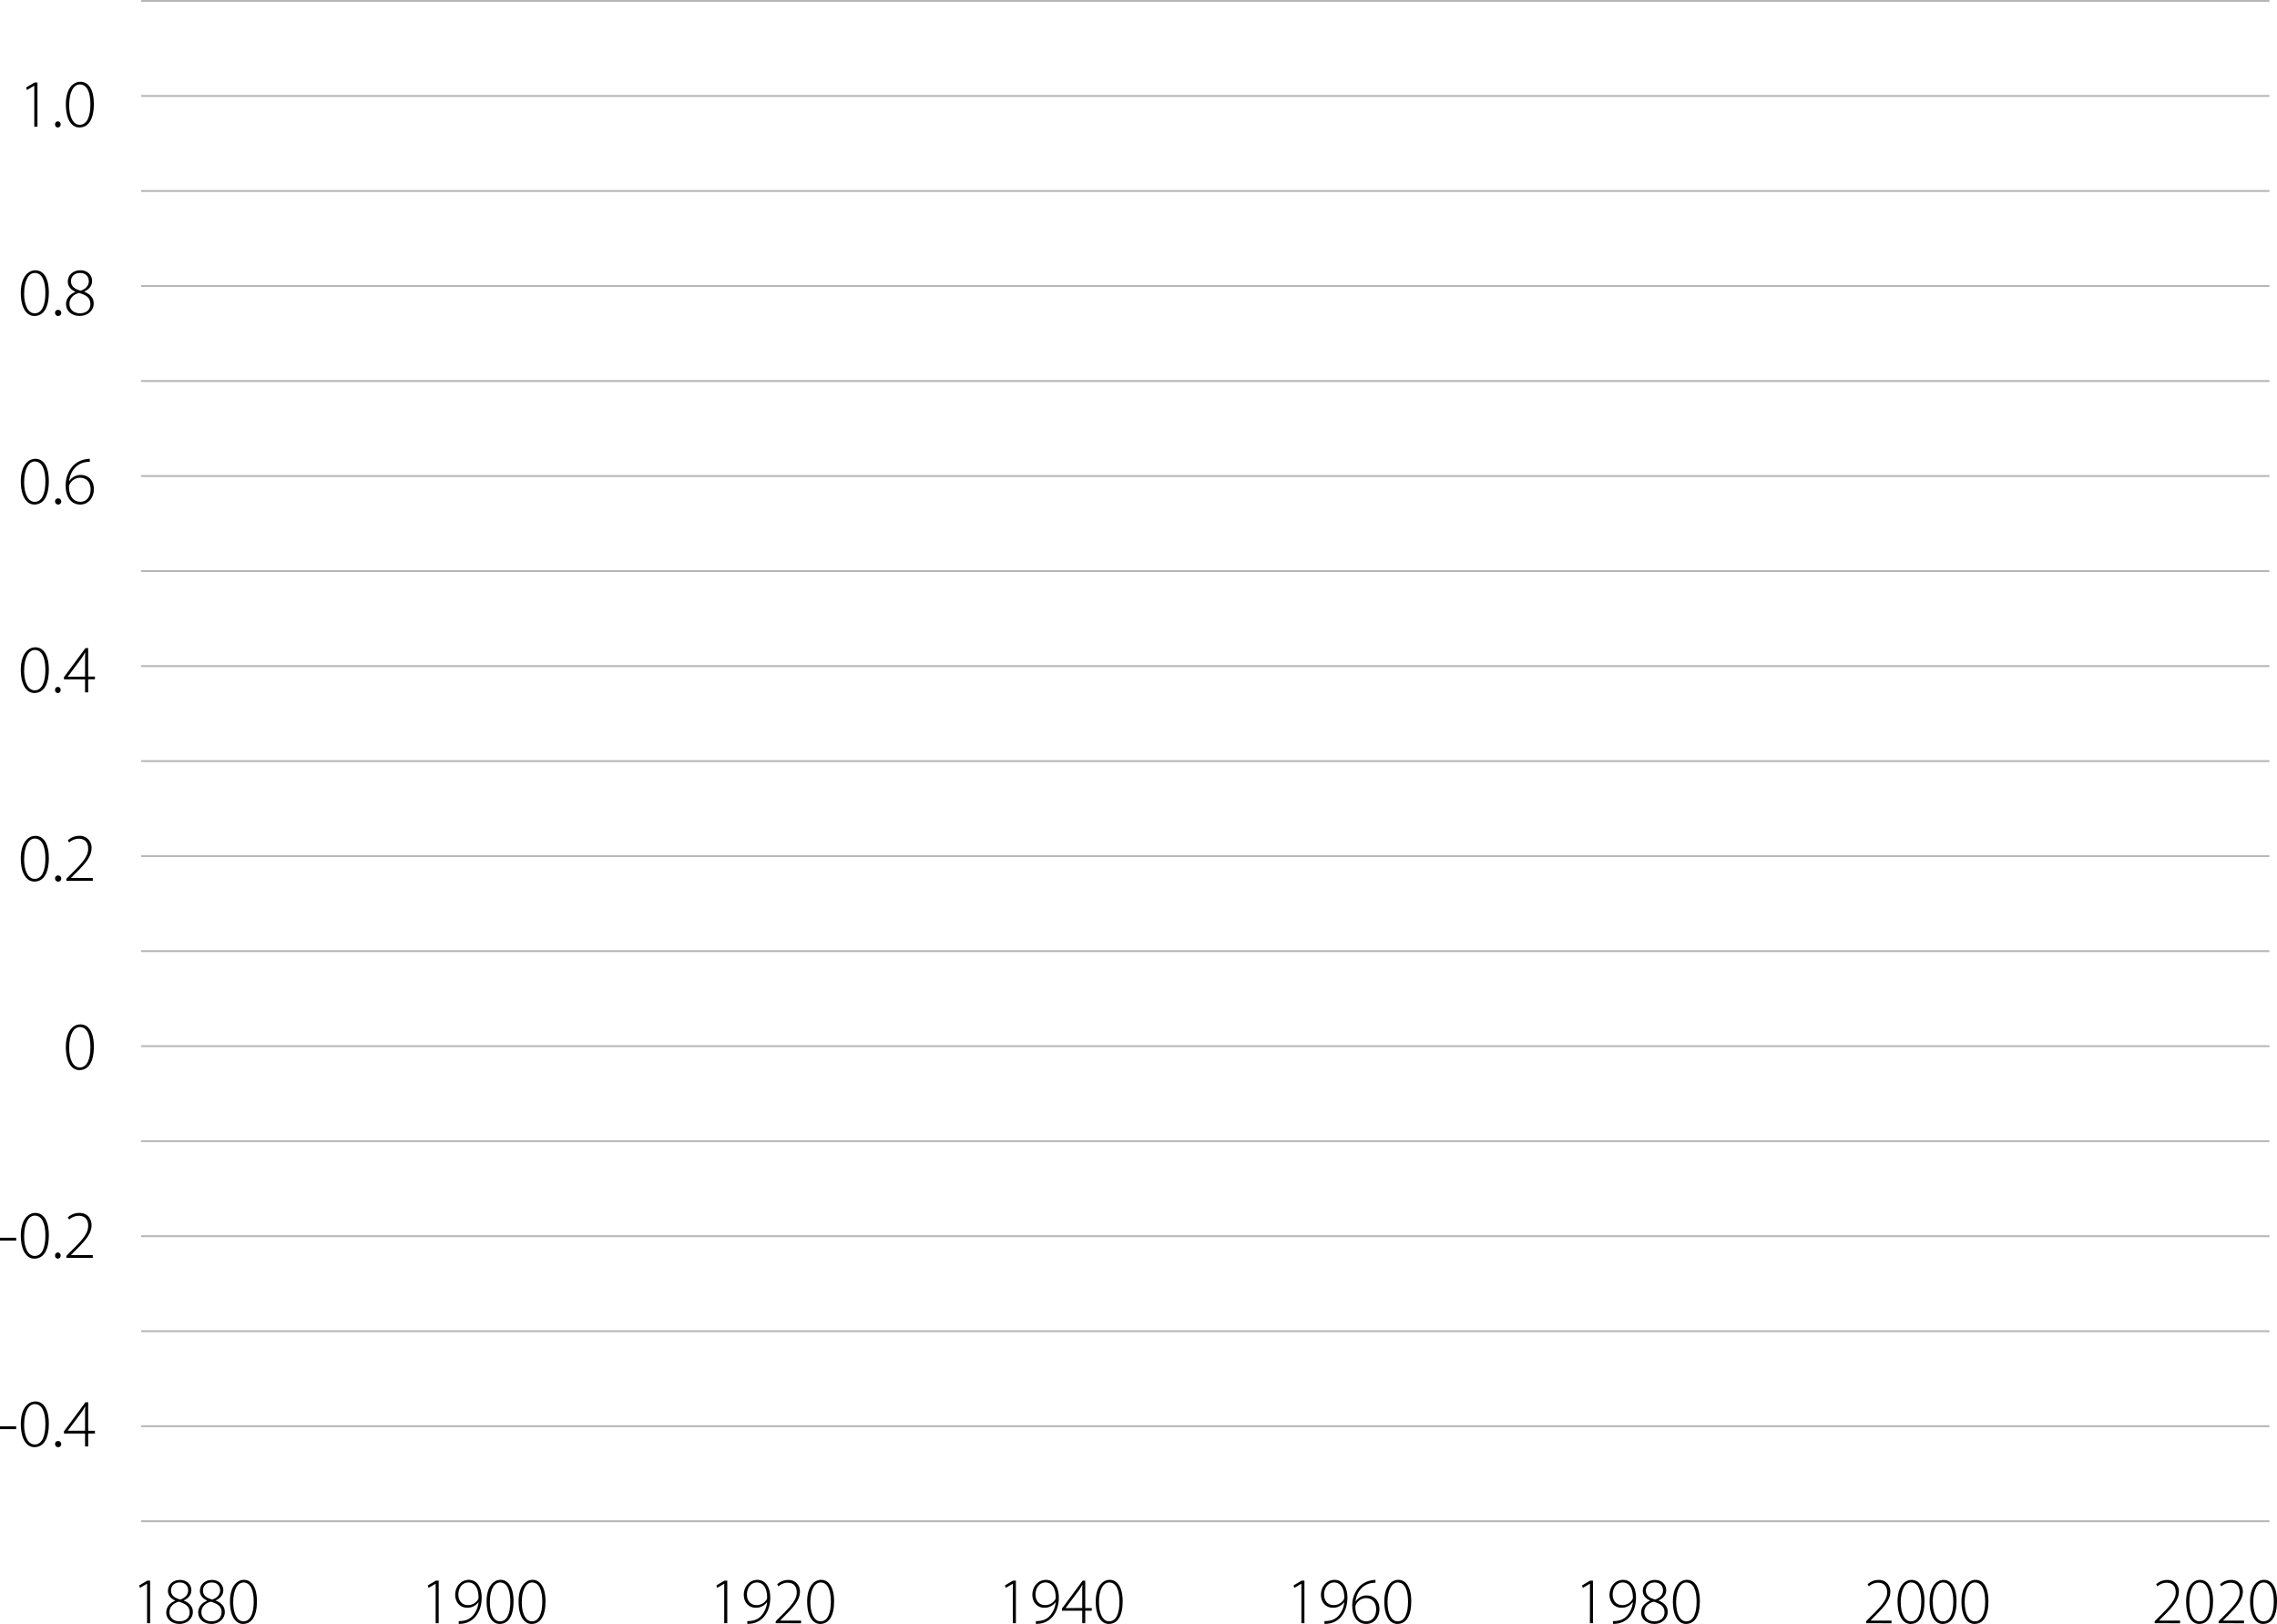 <svg id="图层_1" data-name="图层 1" xmlns="http://www.w3.org/2000/svg" viewBox="0 0 1198.23 854.54"><defs><style>.cls-1{isolation:isolate;}.cls-2{fill:none;stroke:#b7b7b7;}</style></defs><g id="trsvg119" class="cls-1"><g class="cls-1"><path d="M165.8,906.09h-.07l-3.66,2.15-.41-1.3,4.25-2.52h1.49v22.41h-1.6Z" transform="translate(-88.41 -72.67)"/><path d="M175.88,921.25c0-2.89,1.78-5,4.69-6.26v-.12c-2.71-1.17-3.79-3.14-3.79-5.08,0-3.37,2.76-5.75,6.38-5.75s5.95,2.51,5.95,5.36c0,1.89-.89,4-3.95,5.41v.13c3.16,1.24,4.74,3.34,4.74,5.91,0,3.82-3.28,6.36-7,6.36C178.84,927.21,175.88,924.67,175.88,921.25Zm12.34-.13c0-3.17-2.16-4.58-5.78-5.62-3.17.91-4.86,3-4.86,5.42-.13,2.65,1.87,4.92,5.28,4.92S188.22,923.85,188.22,921.12Zm-9.83-11.57c0,2.7,1.9,4.05,4.93,4.82,2.37-.83,4.11-2.37,4.11-4.83,0-2-1.24-4.16-4.45-4.16C180,905.38,178.39,907.32,178.39,909.55Z" transform="translate(-88.41 -72.67)"/><path d="M192.7,921.25c0-2.89,1.78-5,4.69-6.26v-.12c-2.71-1.17-3.79-3.14-3.79-5.08,0-3.37,2.76-5.75,6.38-5.75s5.95,2.51,5.95,5.36c0,1.89-.89,4-3.95,5.41v.13c3.16,1.24,4.74,3.34,4.74,5.91,0,3.82-3.28,6.36-7,6.36C195.66,927.21,192.7,924.67,192.7,921.25Zm12.34-.13c0-3.17-2.15-4.58-5.78-5.62-3.16.91-4.86,3-4.86,5.42-.13,2.65,1.87,4.92,5.28,4.92S205,923.85,205,921.12Zm-9.83-11.57c0,2.7,1.9,4.05,4.94,4.82,2.37-.83,4.1-2.37,4.1-4.83,0-2-1.24-4.16-4.45-4.16C196.84,905.38,195.21,907.32,195.21,909.55Z" transform="translate(-88.41 -72.67)"/><path d="M223.62,915.31c0,8-2.87,11.9-7.35,11.9-3.5,0-6.73-3.43-6.84-11.48S213,904,216.79,904,223.62,907.57,223.62,915.31Zm-12.49.44c0,6.27,2.14,10.09,5.35,10.09,3.74,0,5.44-4.26,5.44-10.35,0-5.87-1.59-10.09-5.39-10.09C213.45,905.4,211.13,909.15,211.13,915.75Z" transform="translate(-88.41 -72.67)"/></g></g><g id="trsvg120" class="cls-1"><g class="cls-1"><path d="M317.66,906.09h-.07l-3.66,2.15-.41-1.3,4.25-2.52h1.49v22.41h-1.6Z" transform="translate(-88.41 -72.67)"/><path d="M329.81,925.7a11.54,11.54,0,0,0,2.52-.18,8.46,8.46,0,0,0,4.89-2.63,12.64,12.64,0,0,0,3-7.09l-.09,0a7.11,7.11,0,0,1-5.79,2.9c-4.17,0-6.39-3.29-6.39-6.8,0-4.11,2.81-7.88,7.18-7.88,3.84,0,6.75,3.28,6.75,9.35,0,5.07-1.78,8.53-3.84,10.62a10.59,10.59,0,0,1-5.24,2.9,14.78,14.78,0,0,1-3,.3Zm-.19-13.87c0,3.32,2.07,5.47,5,5.47a6.14,6.14,0,0,0,5.33-2.9,2.1,2.1,0,0,0,.28-1c0-4.73-1.76-8-5.41-8C331.76,905.43,329.62,908.13,329.62,911.83Z" transform="translate(-88.41 -72.67)"/><path d="M358.66,915.31c0,8-2.87,11.9-7.35,11.9-3.5,0-6.73-3.43-6.84-11.48S348,904,351.83,904,358.66,907.57,358.66,915.31Zm-12.49.44c0,6.27,2.14,10.09,5.35,10.09,3.74,0,5.44-4.26,5.44-10.35,0-5.87-1.59-10.09-5.39-10.09C348.49,905.4,346.17,909.15,346.17,915.75Z" transform="translate(-88.41 -72.67)"/><path d="M375.48,915.31c0,8-2.87,11.9-7.35,11.9-3.5,0-6.73-3.43-6.83-11.48S364.86,904,368.65,904,375.48,907.57,375.48,915.31Zm-12.49.44c0,6.27,2.14,10.09,5.35,10.09,3.74,0,5.44-4.26,5.44-10.35,0-5.87-1.59-10.09-5.39-10.09C365.31,905.4,363,909.15,363,915.75Z" transform="translate(-88.41 -72.67)"/></g></g><g id="trsvg121" class="cls-1"><g class="cls-1"><path d="M469.52,906.09h-.07l-3.66,2.15-.41-1.3,4.25-2.52h1.49v22.41h-1.6Z" transform="translate(-88.41 -72.67)"/><path d="M481.67,925.7a11.54,11.54,0,0,0,2.52-.18,8.46,8.46,0,0,0,4.89-2.63,12.64,12.64,0,0,0,3-7.09l-.09,0a7.11,7.11,0,0,1-5.79,2.9c-4.17,0-6.39-3.29-6.39-6.8,0-4.11,2.81-7.88,7.18-7.88,3.84,0,6.75,3.28,6.75,9.35,0,5.07-1.78,8.53-3.84,10.62a10.59,10.59,0,0,1-5.24,2.9,14.78,14.78,0,0,1-3,.3Zm-.19-13.87c0,3.32,2.07,5.47,5,5.47a6.14,6.14,0,0,0,5.33-2.9,2.1,2.1,0,0,0,.28-1c0-4.73-1.76-8-5.41-8C483.62,905.43,481.48,908.13,481.48,911.83Z" transform="translate(-88.41 -72.67)"/><path d="M496.61,926.83v-1l2.07-2.13c6.22-6.1,9-9.26,9-13.1,0-2.56-1.08-5.08-4.88-5.08a7.36,7.36,0,0,0-4.74,1.93l-.66-1.12a8.45,8.45,0,0,1,5.73-2.26,5.89,5.89,0,0,1,6.22,6.18c0,4.41-3.19,7.95-8.8,13.5l-1.58,1.64v.07h11v1.4Z" transform="translate(-88.41 -72.67)"/><path d="M527.34,915.31c0,8-2.87,11.9-7.35,11.9-3.5,0-6.73-3.43-6.83-11.48S516.72,904,520.51,904,527.34,907.57,527.34,915.31Zm-12.49.44c0,6.27,2.14,10.09,5.35,10.09,3.74,0,5.44-4.26,5.44-10.35,0-5.87-1.59-10.09-5.39-10.09C517.17,905.4,514.85,909.15,514.85,915.75Z" transform="translate(-88.41 -72.67)"/></g></g><g id="trsvg122" class="cls-1"><g class="cls-1"><path d="M621.38,906.09h-.07l-3.66,2.15-.41-1.3,4.25-2.52H623v22.41h-1.6Z" transform="translate(-88.41 -72.67)"/><path d="M633.53,925.7a11.54,11.54,0,0,0,2.52-.18,8.46,8.46,0,0,0,4.89-2.63,12.64,12.64,0,0,0,3-7.09l-.09,0a7.11,7.11,0,0,1-5.79,2.9c-4.17,0-6.39-3.29-6.39-6.8,0-4.11,2.81-7.88,7.18-7.88,3.84,0,6.75,3.28,6.75,9.35,0,5.07-1.78,8.53-3.84,10.62a10.59,10.59,0,0,1-5.24,2.9,14.78,14.78,0,0,1-3,.3Zm-.19-13.87c0,3.32,2.07,5.47,5,5.47a6.14,6.14,0,0,0,5.33-2.9,2.1,2.1,0,0,0,.28-1c0-4.73-1.76-8-5.41-8C635.48,905.43,633.34,908.13,633.34,911.83Z" transform="translate(-88.41 -72.67)"/><path d="M657.92,926.83v-6.59H647.23v-1.1l10.92-14.72h1.35v14.44h3.43v1.38H659.5v6.59Zm0-8V909.8c0-1.06,0-2.1.1-3.1l-.11,0c-.69,1.26-1.2,2-1.74,2.83l-7,9.3v.06Z" transform="translate(-88.41 -72.67)"/><path d="M679.2,915.31c0,8-2.87,11.9-7.35,11.9-3.5,0-6.73-3.43-6.83-11.48S668.58,904,672.37,904,679.2,907.57,679.2,915.31Zm-12.49.44c0,6.27,2.14,10.09,5.35,10.09,3.74,0,5.44-4.26,5.44-10.35,0-5.87-1.59-10.09-5.39-10.09C669,905.4,666.71,909.15,666.71,915.75Z" transform="translate(-88.41 -72.67)"/></g></g><g id="trsvg123" class="cls-1"><g class="cls-1"><path d="M773.24,906.09h-.07l-3.66,2.15-.41-1.3,4.25-2.52h1.49v22.41h-1.6Z" transform="translate(-88.41 -72.67)"/><path d="M785.39,925.7a11.54,11.54,0,0,0,2.52-.18,8.46,8.46,0,0,0,4.89-2.63,12.64,12.64,0,0,0,3-7.09l-.09,0a7.11,7.11,0,0,1-5.79,2.9c-4.17,0-6.39-3.29-6.39-6.8,0-4.11,2.81-7.88,7.18-7.88,3.84,0,6.75,3.28,6.75,9.35,0,5.07-1.78,8.53-3.84,10.62a10.59,10.59,0,0,1-5.24,2.9,14.78,14.78,0,0,1-3,.3Zm-.19-13.87c0,3.32,2.07,5.47,5,5.47a6.14,6.14,0,0,0,5.33-2.9,2,2,0,0,0,.28-1c0-4.73-1.76-8-5.41-8C787.34,905.43,785.2,908.13,785.2,911.83Z" transform="translate(-88.41 -72.67)"/><path d="M812.21,905.55a12.16,12.16,0,0,0-2.44.23c-4.82,1-7.6,5.17-8,9.57h.07a6.81,6.81,0,0,1,5.8-3.13c4.13,0,6.68,3,6.68,7.2,0,3.9-2.43,7.79-7,7.79-4,0-7.3-3.29-7.3-9.4a14.56,14.56,0,0,1,3.68-10.18A11.73,11.73,0,0,1,810,904.3a12.13,12.13,0,0,1,2.24-.26Zm.37,14c0-3.91-2.3-5.92-5.39-5.92a6,6,0,0,0-5.15,3.23,2.86,2.86,0,0,0-.38,1.32c0,4.51,2.05,7.64,5.73,7.64C810.46,925.82,812.58,923.33,812.58,919.55Z" transform="translate(-88.41 -72.67)"/><path d="M831.06,915.31c0,8-2.87,11.9-7.35,11.9-3.5,0-6.73-3.43-6.83-11.48S820.44,904,824.23,904,831.06,907.57,831.06,915.31Zm-12.49.44c0,6.27,2.14,10.09,5.35,10.09,3.75,0,5.44-4.26,5.44-10.35,0-5.87-1.59-10.09-5.39-10.09C820.89,905.4,818.57,909.15,818.57,915.75Z" transform="translate(-88.41 -72.67)"/></g></g><g id="trsvg124" class="cls-1"><g class="cls-1"><path d="M925.1,906.09H925l-3.66,2.15-.41-1.3,4.25-2.52h1.49v22.41h-1.6Z" transform="translate(-88.41 -72.67)"/><path d="M937.25,925.7a11.66,11.66,0,0,0,2.53-.18,8.46,8.46,0,0,0,4.88-2.63,12.64,12.64,0,0,0,3-7.09l-.1,0a7.11,7.11,0,0,1-5.79,2.9c-4.17,0-6.38-3.29-6.38-6.8,0-4.11,2.8-7.88,7.17-7.88,3.84,0,6.75,3.28,6.75,9.35,0,5.07-1.77,8.53-3.83,10.62a10.61,10.61,0,0,1-5.25,2.9,14.78,14.78,0,0,1-3,.3Zm-.19-13.87c0,3.32,2.07,5.47,5,5.47a6.14,6.14,0,0,0,5.33-2.9,2,2,0,0,0,.28-1c0-4.73-1.75-8-5.41-8C939.21,905.43,937.06,908.13,937.06,911.83Z" transform="translate(-88.41 -72.67)"/><path d="M952,921.25c0-2.89,1.79-5,4.69-6.26v-.12c-2.7-1.17-3.79-3.14-3.79-5.08,0-3.37,2.77-5.75,6.39-5.75s5.94,2.51,5.94,5.36c0,1.89-.89,4-3.94,5.41v.13c3.15,1.24,4.73,3.34,4.73,5.91,0,3.82-3.28,6.36-7,6.36C955,927.21,952,924.67,952,921.25Zm12.34-.13c0-3.17-2.15-4.58-5.78-5.62-3.16.91-4.86,3-4.86,5.42-.13,2.65,1.87,4.92,5.28,4.92S964.34,923.85,964.34,921.12Zm-9.83-11.57c0,2.7,1.91,4.05,4.94,4.82,2.37-.83,4.1-2.37,4.1-4.83,0-2-1.23-4.16-4.45-4.16C956.15,905.38,954.51,907.32,954.51,909.55Z" transform="translate(-88.41 -72.67)"/><path d="M982.92,915.31c0,8-2.87,11.9-7.35,11.9-3.5,0-6.73-3.43-6.83-11.48S972.31,904,976.09,904C980,904,982.92,907.57,982.92,915.31Zm-12.48.44c0,6.27,2.13,10.09,5.35,10.09,3.74,0,5.43-4.26,5.43-10.35,0-5.87-1.59-10.09-5.39-10.09C972.75,905.4,970.44,909.15,970.44,915.75Z" transform="translate(-88.41 -72.67)"/></g></g><g id="trsvg125" class="cls-1"><g class="cls-1"><path d="M1070.41,926.83v-1l2.07-2.13c6.22-6.1,9-9.26,9-13.1,0-2.56-1.08-5.08-4.88-5.08a7.36,7.36,0,0,0-4.74,1.93l-.66-1.12a8.45,8.45,0,0,1,5.73-2.26,5.89,5.89,0,0,1,6.22,6.18c0,4.41-3.19,7.95-8.8,13.5l-1.58,1.64v.07h11v1.4Z" transform="translate(-88.41 -72.67)"/><path d="M1101.14,915.31c0,8-2.87,11.9-7.35,11.9-3.5,0-6.73-3.43-6.83-11.48s3.56-11.69,7.35-11.69C1098.25,904,1101.14,907.57,1101.14,915.31Zm-12.49.44c0,6.27,2.14,10.09,5.36,10.09,3.74,0,5.43-4.26,5.43-10.35,0-5.87-1.59-10.09-5.39-10.09C1091,905.4,1088.65,909.15,1088.65,915.75Z" transform="translate(-88.41 -72.67)"/><path d="M1118,915.31c0,8-2.87,11.9-7.35,11.9-3.5,0-6.73-3.43-6.83-11.48s3.56-11.69,7.35-11.69S1118,907.57,1118,915.31Zm-12.49.44c0,6.27,2.14,10.09,5.36,10.09,3.74,0,5.43-4.26,5.43-10.35,0-5.87-1.59-10.09-5.39-10.09C1107.79,905.4,1105.47,909.15,1105.47,915.75Z" transform="translate(-88.41 -72.67)"/><path d="M1134.78,915.31c0,8-2.87,11.9-7.35,11.9-3.5,0-6.73-3.43-6.83-11.48S1124.17,904,1128,904C1131.89,904,1134.78,907.57,1134.78,915.31Zm-12.48.44c0,6.27,2.13,10.09,5.35,10.09,3.74,0,5.43-4.26,5.43-10.35,0-5.87-1.59-10.09-5.39-10.09C1124.61,905.4,1122.3,909.15,1122.3,915.75Z" transform="translate(-88.41 -72.67)"/></g></g><g id="trsvg126" class="cls-1"><g class="cls-1"><path d="M1222.27,926.83v-1l2.07-2.13c6.22-6.1,9-9.26,9-13.1,0-2.56-1.08-5.08-4.88-5.08a7.36,7.36,0,0,0-4.74,1.93l-.66-1.12a8.45,8.45,0,0,1,5.73-2.26,5.88,5.88,0,0,1,6.22,6.18c0,4.41-3.18,7.95-8.8,13.5l-1.58,1.64v.07h11v1.4Z" transform="translate(-88.41 -72.67)"/><path d="M1253,915.31c0,8-2.87,11.9-7.35,11.9-3.5,0-6.73-3.43-6.83-11.48s3.56-11.69,7.35-11.69S1253,907.57,1253,915.31Zm-12.49.44c0,6.27,2.14,10.09,5.36,10.09,3.74,0,5.43-4.26,5.43-10.35,0-5.87-1.59-10.09-5.39-10.09C1242.83,905.4,1240.51,909.15,1240.51,915.75Z" transform="translate(-88.41 -72.67)"/><path d="M1255.91,926.83v-1l2.07-2.13c6.22-6.1,9-9.26,9-13.1,0-2.56-1.08-5.08-4.87-5.08a7.39,7.39,0,0,0-4.75,1.93l-.66-1.12a8.47,8.47,0,0,1,5.73-2.26,5.89,5.89,0,0,1,6.23,6.18c0,4.41-3.19,7.95-8.8,13.5l-1.59,1.64v.07h11v1.4Z" transform="translate(-88.41 -72.67)"/><path d="M1286.64,915.31c0,8-2.87,11.9-7.35,11.9-3.5,0-6.73-3.43-6.83-11.48S1276,904,1279.81,904C1283.75,904,1286.64,907.57,1286.64,915.31Zm-12.48.44c0,6.27,2.13,10.09,5.35,10.09,3.74,0,5.44-4.26,5.44-10.35,0-5.87-1.6-10.09-5.4-10.09C1276.47,905.4,1274.16,909.15,1274.16,915.75Z" transform="translate(-88.41 -72.67)"/></g></g><line class="cls-2" x1="74.25" y1="800.5" x2="1194.25" y2="800.5"/><line class="cls-2" x1="74.25" y1="750.5" x2="1194.25" y2="750.5"/><g id="trsvg147" class="cls-1"><g class="cls-1"><path d="M96.92,823.21v1.5H88.41v-1.5Z" transform="translate(-88.41 -72.67)"/><path d="M114.1,821.84c0,8.34-3,12.35-7.64,12.35-3.63,0-7-3.55-7.1-11.92s3.71-12.13,7.64-12.13C111.09,810.14,114.1,813.8,114.1,821.84Zm-13,.46c0,6.5,2.22,10.48,5.56,10.48,3.88,0,5.64-4.43,5.64-10.75,0-6.1-1.65-10.48-5.6-10.48C103.54,811.55,101.13,815.44,101.13,822.3Z" transform="translate(-88.41 -72.67)"/><path d="M117.4,832.6a1.5,1.5,0,0,1,1.47-1.63,1.62,1.62,0,1,1-1.47,1.63Z" transform="translate(-88.41 -72.67)"/><path d="M133.17,833.8V827H122.06v-1.14l11.34-15.29h1.41v15h3.56V827h-3.56v6.84Zm0-8.27v-9.42c0-1.1,0-2.17.1-3.22l-.12,0c-.72,1.3-1.24,2.09-1.8,2.93l-7.26,9.66v.07Z" transform="translate(-88.41 -72.67)"/></g></g><line class="cls-2" x1="74.25" y1="700.5" x2="1194.25" y2="700.5"/><line class="cls-2" x1="74.25" y1="650.5" x2="1194.25" y2="650.5"/><g id="trsvg149" class="cls-1"><g class="cls-1"><path d="M96.92,724v1.49H88.41V724Z" transform="translate(-88.41 -72.67)"/><path d="M114.1,722.64c0,8.34-3,12.35-7.64,12.35-3.63,0-7-3.56-7.1-11.92s3.71-12.14,7.64-12.14C111.09,710.93,114.1,714.59,114.1,722.64Zm-13,.45c0,6.51,2.22,10.48,5.56,10.48,3.88,0,5.64-4.43,5.64-10.75,0-6.1-1.65-10.48-5.6-10.48C103.54,712.34,101.13,716.24,101.13,723.09Z" transform="translate(-88.41 -72.67)"/><path d="M117.4,733.39a1.5,1.5,0,0,1,1.47-1.63,1.47,1.47,0,0,1,1.44,1.63,1.5,1.5,0,0,1-1.47,1.6A1.48,1.48,0,0,1,117.4,733.39Z" transform="translate(-88.41 -72.67)"/><path d="M123.35,734.59v-1.06l2.15-2.21c6.46-6.34,9.31-9.62,9.31-13.62,0-2.65-1.13-5.27-5.07-5.27a7.69,7.69,0,0,0-4.93,2l-.68-1.17a8.81,8.81,0,0,1,6-2.34c4.83,0,6.46,3.66,6.46,6.42,0,4.58-3.31,8.26-9.14,14l-1.64,1.71v.07h11.43v1.45Z" transform="translate(-88.41 -72.67)"/></g></g><line class="cls-2" x1="74.25" y1="600.5" x2="1194.25" y2="600.5"/><line class="cls-2" x1="74.25" y1="550.5" x2="1194.25" y2="550.5"/><g id="trsvg150" class="cls-1"><g class="cls-1"><path d="M137.8,623.43c0,8.34-3,12.35-7.64,12.35-3.63,0-7-3.55-7.1-11.92s3.71-12.14,7.64-12.14C134.79,611.72,137.8,615.38,137.8,623.43Zm-13,.46c0,6.5,2.22,10.48,5.56,10.48,3.88,0,5.64-4.43,5.64-10.75,0-6.11-1.65-10.48-5.6-10.48C127.24,613.14,124.83,617,124.83,623.89Z" transform="translate(-88.41 -72.67)"/></g></g><line class="cls-2" x1="74.25" y1="500.5" x2="1194.25" y2="500.5"/><line class="cls-2" x1="74.25" y1="450.5" x2="1194.25" y2="450.5"/><g id="trsvg152" class="cls-1"><g class="cls-1"><path d="M114.1,524.22c0,8.34-3,12.35-7.64,12.35-3.63,0-7-3.55-7.1-11.92s3.71-12.13,7.64-12.13C111.09,512.52,114.1,516.18,114.1,524.22Zm-13,.46c0,6.5,2.22,10.48,5.56,10.48,3.88,0,5.64-4.43,5.64-10.75,0-6.1-1.65-10.48-5.6-10.48C103.54,513.93,101.13,517.82,101.13,524.68Z" transform="translate(-88.41 -72.67)"/><path d="M117.4,535a1.5,1.5,0,0,1,1.47-1.63A1.62,1.62,0,1,1,117.4,535Z" transform="translate(-88.41 -72.67)"/><path d="M123.35,536.18v-1.07l2.15-2.21c6.46-6.33,9.31-9.62,9.31-13.61,0-2.66-1.13-5.27-5.07-5.27a7.69,7.69,0,0,0-4.93,2l-.68-1.17a8.76,8.76,0,0,1,6-2.34,6.11,6.11,0,0,1,6.46,6.41c0,4.59-3.31,8.26-9.14,14l-1.64,1.71v.07h11.43v1.45Z" transform="translate(-88.41 -72.67)"/></g></g><line class="cls-2" x1="74.25" y1="400.5" x2="1194.25" y2="400.5"/><line class="cls-2" x1="74.25" y1="350.5" x2="1194.25" y2="350.5"/><g id="trsvg154" class="cls-1"><g class="cls-1"><path d="M114.1,425c0,8.34-3,12.35-7.64,12.35-3.63,0-7-3.56-7.1-11.92s3.71-12.14,7.64-12.14C111.09,413.31,114.1,417,114.1,425Zm-13,.45c0,6.51,2.22,10.48,5.56,10.48,3.88,0,5.64-4.43,5.64-10.75,0-6.1-1.65-10.48-5.6-10.48C103.54,414.72,101.13,418.62,101.13,425.47Z" transform="translate(-88.41 -72.67)"/><path d="M117.4,435.77a1.5,1.5,0,0,1,1.47-1.63,1.47,1.47,0,0,1,1.44,1.63,1.5,1.5,0,0,1-1.47,1.6A1.48,1.48,0,0,1,117.4,435.77Z" transform="translate(-88.41 -72.67)"/><path d="M133.17,437v-6.83H122.06V429L133.4,413.7h1.41v15h3.56v1.44h-3.56V437Zm0-8.27v-9.41c0-1.1,0-2.18.1-3.22l-.12,0c-.72,1.31-1.24,2.09-1.8,2.94l-7.26,9.65v.07Z" transform="translate(-88.41 -72.67)"/></g></g><line class="cls-2" x1="74.25" y1="300.5" x2="1194.25" y2="300.5"/><line class="cls-2" x1="74.25" y1="250.5" x2="1194.25" y2="250.5"/><g id="trsvg156" class="cls-1"><g class="cls-1"><path d="M114.1,325.81c0,8.34-3,12.35-7.64,12.35-3.63,0-7-3.55-7.1-11.92s3.71-12.14,7.64-12.14C111.09,314.1,114.1,317.76,114.1,325.81Zm-13,.46c0,6.5,2.22,10.48,5.56,10.48,3.88,0,5.64-4.43,5.64-10.75,0-6.11-1.65-10.48-5.6-10.48C103.54,315.52,101.13,319.41,101.13,326.27Z" transform="translate(-88.41 -72.67)"/><path d="M117.4,336.57a1.5,1.5,0,0,1,1.47-1.63,1.62,1.62,0,1,1-1.47,1.63Z" transform="translate(-88.41 -72.67)"/><path d="M135.69,315.67a13.26,13.26,0,0,0-2.54.24c-5,1-7.89,5.37-8.35,9.93h.07a7.13,7.13,0,0,1,6-3.24c4.29,0,6.94,3.14,6.94,7.47,0,4.05-2.52,8.09-7.25,8.09-4.19,0-7.58-3.41-7.58-9.76a15.07,15.07,0,0,1,3.82-10.56,12.11,12.11,0,0,1,6.51-3.47,12.43,12.43,0,0,1,2.33-.27Zm.39,14.54c0-4.06-2.39-6.15-5.61-6.15a6.23,6.23,0,0,0-5.35,3.35,3.12,3.12,0,0,0-.39,1.38c0,4.68,2.13,7.93,6,7.93C133.87,336.72,136.08,334.13,136.08,330.21Z" transform="translate(-88.41 -72.67)"/></g></g><line class="cls-2" x1="74.25" y1="200.5" x2="1194.25" y2="200.5"/><line class="cls-2" x1="74.25" y1="150.5" x2="1194.25" y2="150.5"/><g id="trsvg158" class="cls-1"><g class="cls-1"><path d="M114.1,226.6c0,8.34-3,12.35-7.64,12.35-3.63,0-7-3.55-7.1-11.92s3.71-12.13,7.64-12.13C111.09,214.9,114.1,218.56,114.1,226.6Zm-13,.46c0,6.51,2.22,10.48,5.56,10.48,3.88,0,5.64-4.43,5.64-10.75,0-6.1-1.65-10.48-5.6-10.48C103.54,216.31,101.13,220.2,101.13,227.06Z" transform="translate(-88.41 -72.67)"/><path d="M117.4,237.36a1.5,1.5,0,0,1,1.47-1.63,1.62,1.62,0,1,1-1.47,1.63Z" transform="translate(-88.41 -72.67)"/><path d="M123.15,232.77c0-3,1.86-5.18,4.87-6.5v-.12c-2.81-1.22-3.93-3.27-3.93-5.28,0-3.5,2.87-6,6.63-6s6.17,2.6,6.17,5.56c0,2-.92,4.18-4.1,5.62v.14c3.28,1.29,4.93,3.46,4.93,6.14,0,4-3.41,6.59-7.3,6.59C126.23,239,123.15,236.32,123.15,232.77Zm12.82-.14c0-3.29-2.24-4.76-6-5.83-3.28.94-5,3.08-5,5.62-.14,2.76,1.94,5.12,5.48,5.12S136,235.47,136,232.63Zm-10.21-12c0,2.8,2,4.2,5.13,5,2.46-.86,4.26-2.46,4.26-5,0-2.09-1.28-4.33-4.62-4.33C127.46,216.28,125.76,218.3,125.76,220.62Z" transform="translate(-88.41 -72.67)"/></g></g><line class="cls-2" x1="74.25" y1="100.5" x2="1194.25" y2="100.5"/><g id="trsvg160" class="cls-1"><g class="cls-1"><path d="M106.45,117.82h-.07l-3.8,2.23-.42-1.35,4.41-2.61h1.55v23.26h-1.67Z" transform="translate(-88.41 -72.67)"/><path d="M117.4,138.15a1.49,1.49,0,0,1,1.47-1.62,1.47,1.47,0,0,1,1.44,1.62,1.5,1.5,0,0,1-1.47,1.6A1.48,1.48,0,0,1,117.4,138.15Z" transform="translate(-88.41 -72.67)"/><path d="M137.79,127.4c0,8.34-3,12.35-7.63,12.35-3.63,0-7-3.56-7.1-11.92s3.71-12.14,7.64-12.14C134.79,115.69,137.79,119.35,137.79,127.4Zm-13,.45c0,6.51,2.22,10.48,5.55,10.48,3.89,0,5.65-4.43,5.65-10.75,0-6.1-1.65-10.47-5.6-10.47C127.23,117.11,124.83,121,124.83,127.85Z" transform="translate(-88.41 -72.67)"/></g></g><line class="cls-2" x1="74.25" y1="50.5" x2="1194.25" y2="50.5"/><line class="cls-2" x1="74.25" y1="0.5" x2="1194.25" y2="0.5"/></svg>